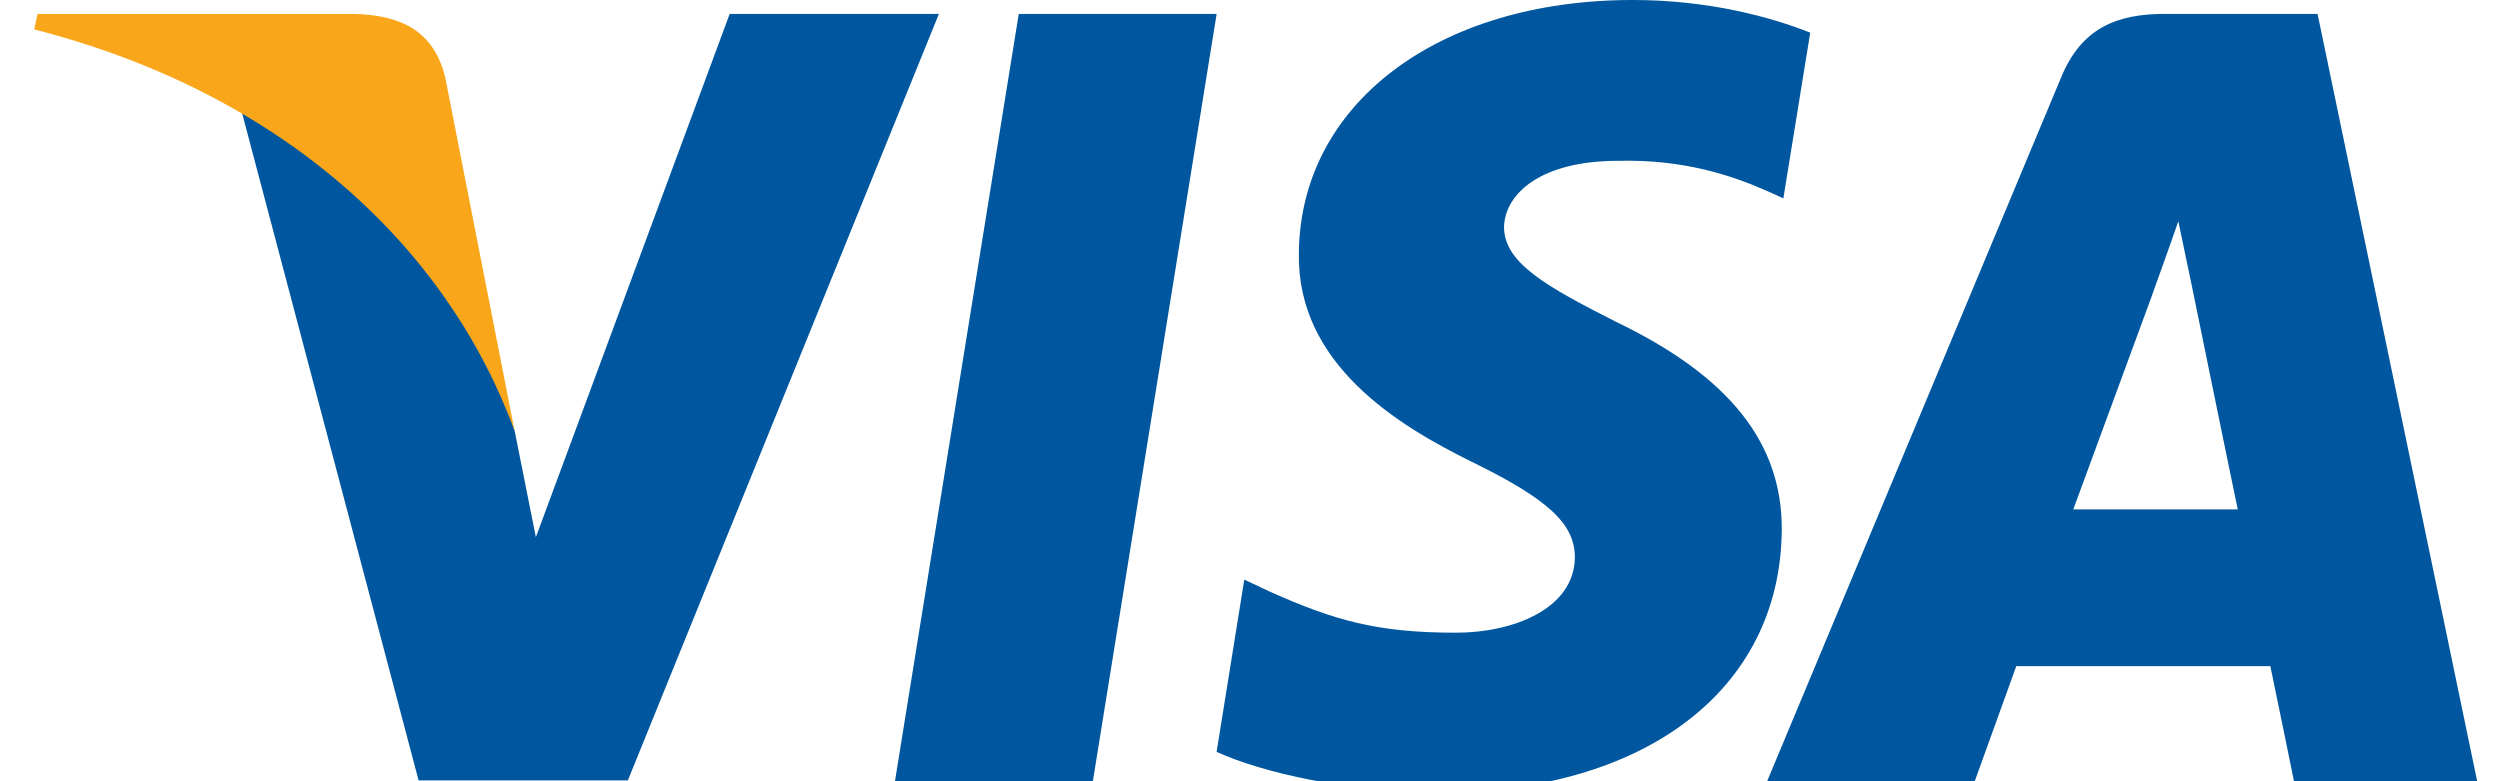 <svg width="64" height="20" fill="none" xmlns="http://www.w3.org/2000/svg"><g clip-path="url(#clip0)"><path d="M27.977 20h-5.066L26.08.356h5.066L27.977 20zM46.342.836C45.343.44 43.758 0 41.798 0c-5.003 0-8.526 2.675-8.547 6.499-.042 2.821 2.522 4.388 4.44 5.33 1.96.96 2.626 1.588 2.626 2.445-.02 1.316-1.584 1.923-3.042 1.923-2.023 0-3.107-.313-4.754-1.045l-.667-.314-.709 4.41c1.189.542 3.378 1.024 5.65 1.045 5.316 0 8.777-2.633 8.818-6.709.02-2.236-1.334-3.95-4.252-5.35-1.772-.898-2.858-1.504-2.858-2.424.021-.836.918-1.693 2.919-1.693 1.646-.041 2.857.355 3.773.753l.459.208.688-4.242zm6.734 12.205c.417-1.129 2.022-5.496 2.022-5.496-.02.042.417-1.15.667-1.881l.354 1.693s.96 4.702 1.168 5.684h-4.211zM59.329.356h-3.918c-1.209 0-2.127.355-2.648 1.63L45.238 20h5.315l1.064-2.947h6.504c.146.69.605 2.947.605 2.947h4.69L59.33.356zm-40.649 0l-4.962 13.396-.542-2.717C12.259 7.9 9.382 4.495 6.172 2.8l4.544 17.178h5.357L24.036.356H18.68z" fill="#00579F"/><path d="M9.111.356H.961L.876.753c6.358 1.63 10.569 5.56 12.299 10.283l-1.772-9.029C11.112.753 10.216.397 9.111.357z" fill="#FAA61A"/></g><defs><clipPath id="clip0"><path fill="#fff" transform="translate(.877)" d="M0 0h62.54v20H0z"/></clipPath></defs></svg>